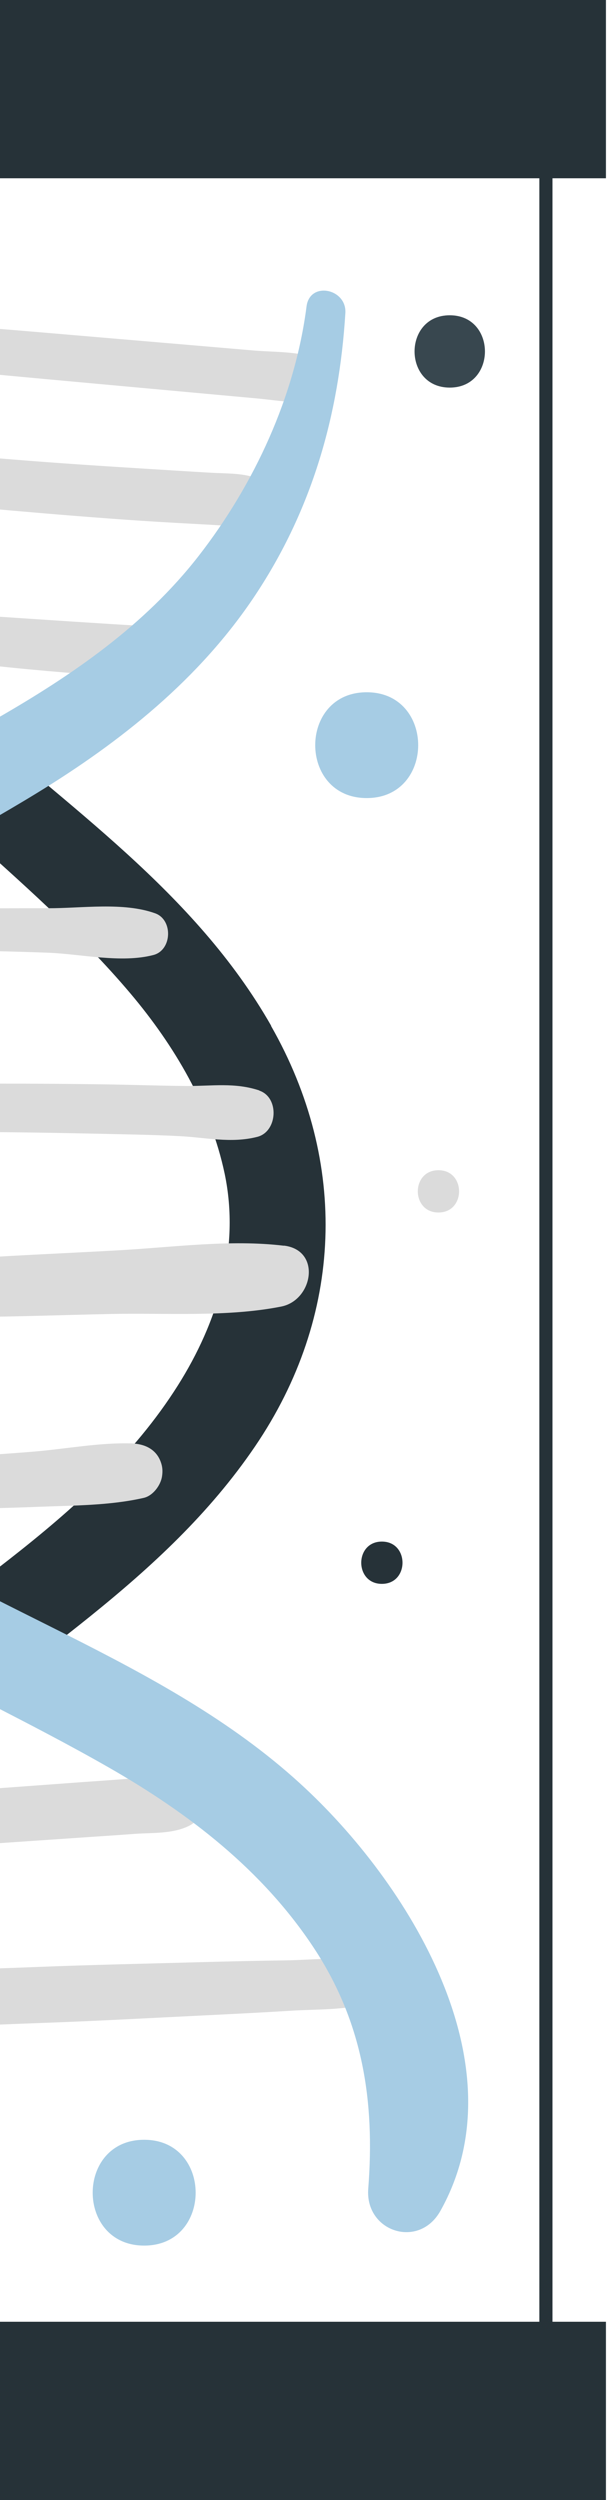 <svg width="68" height="280" viewBox="0 0 68 280" fill="none" xmlns="http://www.w3.org/2000/svg">
<g clip-path="url(#clip0_247_13044)">
<path d="M30.38 114.888C21.811 99.846 7.509 90.356 -5.078 79.02C-18.184 67.213 -31.894 48.635 -22.749 30.443C-21.741 28.439 -24.477 27.051 -25.745 28.797C-35.351 42.122 -31.318 60.815 -22.461 73.439C-12.207 88.038 3.203 97.742 14.624 111.281C19.535 117.107 23.582 123.948 25.166 131.448C26.923 139.835 24.403 148.079 19.909 155.193C10.087 170.737 -7.209 179.439 -20.474 191.619C-34.069 204.1 -45.907 224.252 -36.085 242.372C-33.925 246.351 -28.136 243.488 -29.014 239.395C-32.528 222.935 -22.648 208.007 -10.796 197.616C2.627 185.865 18.354 177.034 28.565 162.006C38.488 147.407 39.064 130.16 30.365 114.903L30.38 114.888Z" fill="#263238"/>
<path d="M36.328 40.519C34.009 39.303 31.071 39.474 28.493 39.26C26.03 39.045 23.582 38.845 21.119 38.63C15.79 38.172 10.476 37.728 5.147 37.27C-5.524 36.354 -16.182 35.596 -26.883 35.052C-29.374 34.923 -30.166 38.63 -27.559 38.959C-16.772 40.319 -5.971 41.45 4.874 42.437C10.188 42.924 15.502 43.41 20.831 43.897L28.81 44.627C31.301 44.856 33.75 45.386 36.155 44.627C38.114 44.012 37.969 41.378 36.328 40.519Z" fill="#DBDBDB"/>
<path d="M30.25 54.317C28.119 52.9 26.117 53.086 23.596 52.943C21.335 52.814 19.074 52.671 16.799 52.528C11.7 52.213 6.602 51.884 1.518 51.469C-8.491 50.681 -18.486 49.608 -28.51 49.164C-31.088 49.05 -31.88 52.642 -29.216 53.186C-19.221 55.233 -9.053 56.263 1.1 57.165C5.997 57.594 10.894 57.995 15.79 58.325C18.426 58.496 21.076 58.639 23.712 58.782C26.102 58.911 27.946 59.183 30.106 58.038C31.388 57.351 31.431 55.09 30.25 54.303V54.317Z" fill="#DBDBDB"/>
<path d="M19.117 72.05C18.714 71.163 17.922 70.218 16.842 70.161C5.45 69.488 -5.928 68.63 -17.334 67.971C-19.854 67.828 -20.632 71.435 -18.025 71.921C-12.423 72.952 -6.849 73.868 -1.175 74.512C4.485 75.142 10.159 75.571 15.834 75.943C16.799 76.001 18.037 75.843 18.613 74.913C19.204 73.983 19.607 73.152 19.117 72.065V72.05Z" fill="#DBDBDB"/>
<path d="M17.389 102.293C13.818 101.005 9.151 101.735 5.364 101.721C1.489 101.721 -2.399 101.721 -6.273 101.806C-14.338 101.978 -22.389 102.379 -30.44 102.923C-33.032 103.095 -32.686 107.045 -30.094 106.916C-22.173 106.515 -14.252 106.358 -6.316 106.444C-2.428 106.472 1.461 106.558 5.349 106.701C9.094 106.844 13.558 107.904 17.188 106.959C19.276 106.415 19.405 103.023 17.389 102.293Z" fill="#DBDBDB"/>
<path d="M29.055 122.131C26.304 121.214 23.741 121.644 20.889 121.63C17.735 121.601 14.581 121.486 11.427 121.443C5.349 121.358 -0.743 121.343 -6.82 121.386C-19.22 121.472 -31.577 121.902 -43.949 122.703C-46.872 122.889 -46.44 127.226 -43.574 127.169C-31.404 126.882 -19.22 126.725 -7.036 126.754C-1.175 126.768 4.687 126.839 10.549 126.968C13.703 127.04 16.871 127.083 20.011 127.24C23.035 127.383 25.858 128.085 28.825 127.326C31.114 126.739 31.316 122.903 29.041 122.145L29.055 122.131Z" fill="#DBDBDB"/>
<path d="M31.806 139.52C25.786 138.79 19.262 139.706 13.213 140.036C6.876 140.393 0.525 140.637 -5.812 141.109C-18.486 142.054 -31.145 142.812 -43.833 143.614C-46.642 143.786 -46.224 147.936 -43.473 147.908C-30.958 147.75 -18.471 147.435 -5.956 147.507C0.179 147.535 6.314 147.292 12.45 147.163C18.628 147.035 25.44 147.535 31.503 146.333C35.061 145.632 36.04 140.021 31.806 139.506V139.52Z" fill="#DBDBDB"/>
<path d="M18.009 163.738C17.49 162.292 16.194 161.719 14.768 161.662C11.139 161.548 7.409 162.278 3.779 162.578C0.121 162.879 -3.551 163.108 -7.209 163.28C-14.525 163.609 -21.87 163.666 -29.201 163.537C-31.793 163.494 -31.995 167.845 -29.403 168.06C-21.856 168.69 -14.295 169.005 -6.72 168.99C-3.047 168.99 0.64 168.904 4.312 168.761C8.23 168.604 12.277 168.633 16.108 167.759C17.145 167.516 18.009 166.342 18.153 165.341C18.239 164.768 18.21 164.281 18.009 163.738Z" fill="#DBDBDB"/>
<path d="M20.5 199.147C18.642 198.632 16.511 199.061 14.61 199.204C12.896 199.333 11.182 199.462 9.468 199.576C5.753 199.848 2.051 200.12 -1.664 200.392C-9.081 200.936 -16.498 201.552 -23.915 202.196C-27.602 202.511 -27.098 208.064 -23.426 207.864C-15.994 207.448 -8.563 207.005 -1.132 206.504C2.584 206.246 6.3 206.003 10.001 205.745C11.715 205.631 13.429 205.516 15.143 205.387C17.073 205.259 19.19 205.387 20.976 204.586C23.683 203.398 23.251 199.891 20.5 199.133V199.147Z" fill="#DBDBDB"/>
<path d="M40.98 219.729C38.128 219.085 35.046 219.514 32.123 219.557C28.925 219.6 25.728 219.672 22.531 219.758C16.367 219.929 10.188 220.058 4.039 220.302C-8.476 220.803 -21.121 220.888 -33.565 222.277C-36.978 222.649 -36.387 227.315 -33.118 227.429C-20.588 227.859 -7.944 227.014 4.586 226.571C10.75 226.356 16.9 226.012 23.064 225.712C26.261 225.554 29.444 225.397 32.641 225.197C35.579 225.01 38.604 225.168 41.426 224.309C43.831 223.565 43.212 220.244 41.023 219.743L40.98 219.729Z" fill="#DBDBDB"/>
<path d="M33.635 199.763C18.138 185.608 -2.946 180.069 -19.681 167.788C-32.758 158.184 -45.331 141.696 -38.548 124.793C-31.318 106.759 -11.443 98.357 4.082 88.853C13.587 83.043 22.372 76.029 28.58 66.683C34.96 57.079 37.984 46.488 38.69 35.066C38.863 32.318 34.7 31.459 34.34 34.322C33.044 44.398 28.493 54.231 22.257 62.26C16.18 70.075 8.1 75.614 -0.426 80.509C-17.247 90.185 -35.826 98.085 -46.037 115.561C-55.773 132.221 -50.804 151.629 -38.476 165.427C-24.708 180.856 -5.38 187.898 12.19 197.959C21.191 203.112 29.415 209.453 35.161 218.169C40.648 226.485 42.017 235.359 41.253 245.134C40.879 249.943 46.913 251.933 49.333 247.625C58.492 231.294 45.703 210.784 33.649 199.777L33.635 199.763Z" fill="#A6CCE4"/>
<path d="M67.882 260.034H-68V280H67.882V260.034Z" fill="#263238"/>
<path d="M67.882 0H-68V19.966H67.882V0Z" fill="#263238"/>
<path d="M61.157 14.799V264.37" stroke="#263238" stroke-width="1.47" stroke-miterlimit="10"/>
<path d="M41.081 77.532C33.39 77.532 33.39 89.383 41.081 89.383C48.771 89.383 48.771 77.532 41.081 77.532Z" fill="#A6CCE4"/>
<path d="M16.151 239.652C8.46 239.652 8.46 251.503 16.151 251.503C23.841 251.503 23.841 239.652 16.151 239.652Z" fill="#A6CCE4"/>
<path d="M50.384 35.31C45.127 35.31 45.127 43.411 50.384 43.411C55.641 43.411 55.641 35.31 50.384 35.31Z" fill="#38474F"/>
<path d="M42.78 172.655C39.698 172.655 39.698 177.392 42.78 177.392C45.862 177.392 45.862 172.655 42.78 172.655Z" fill="#263238"/>
<path d="M49.117 131.062C46.035 131.062 46.035 135.799 49.117 135.799C52.199 135.799 52.199 131.062 49.117 131.062Z" fill="#DBDBDB"/>
</g>
<defs>
<clipPath id="clip0_247_13044">
<rect width="135.882" height="280" fill="white" transform="translate(-68)"/>
</clipPath>
</defs>
</svg>
